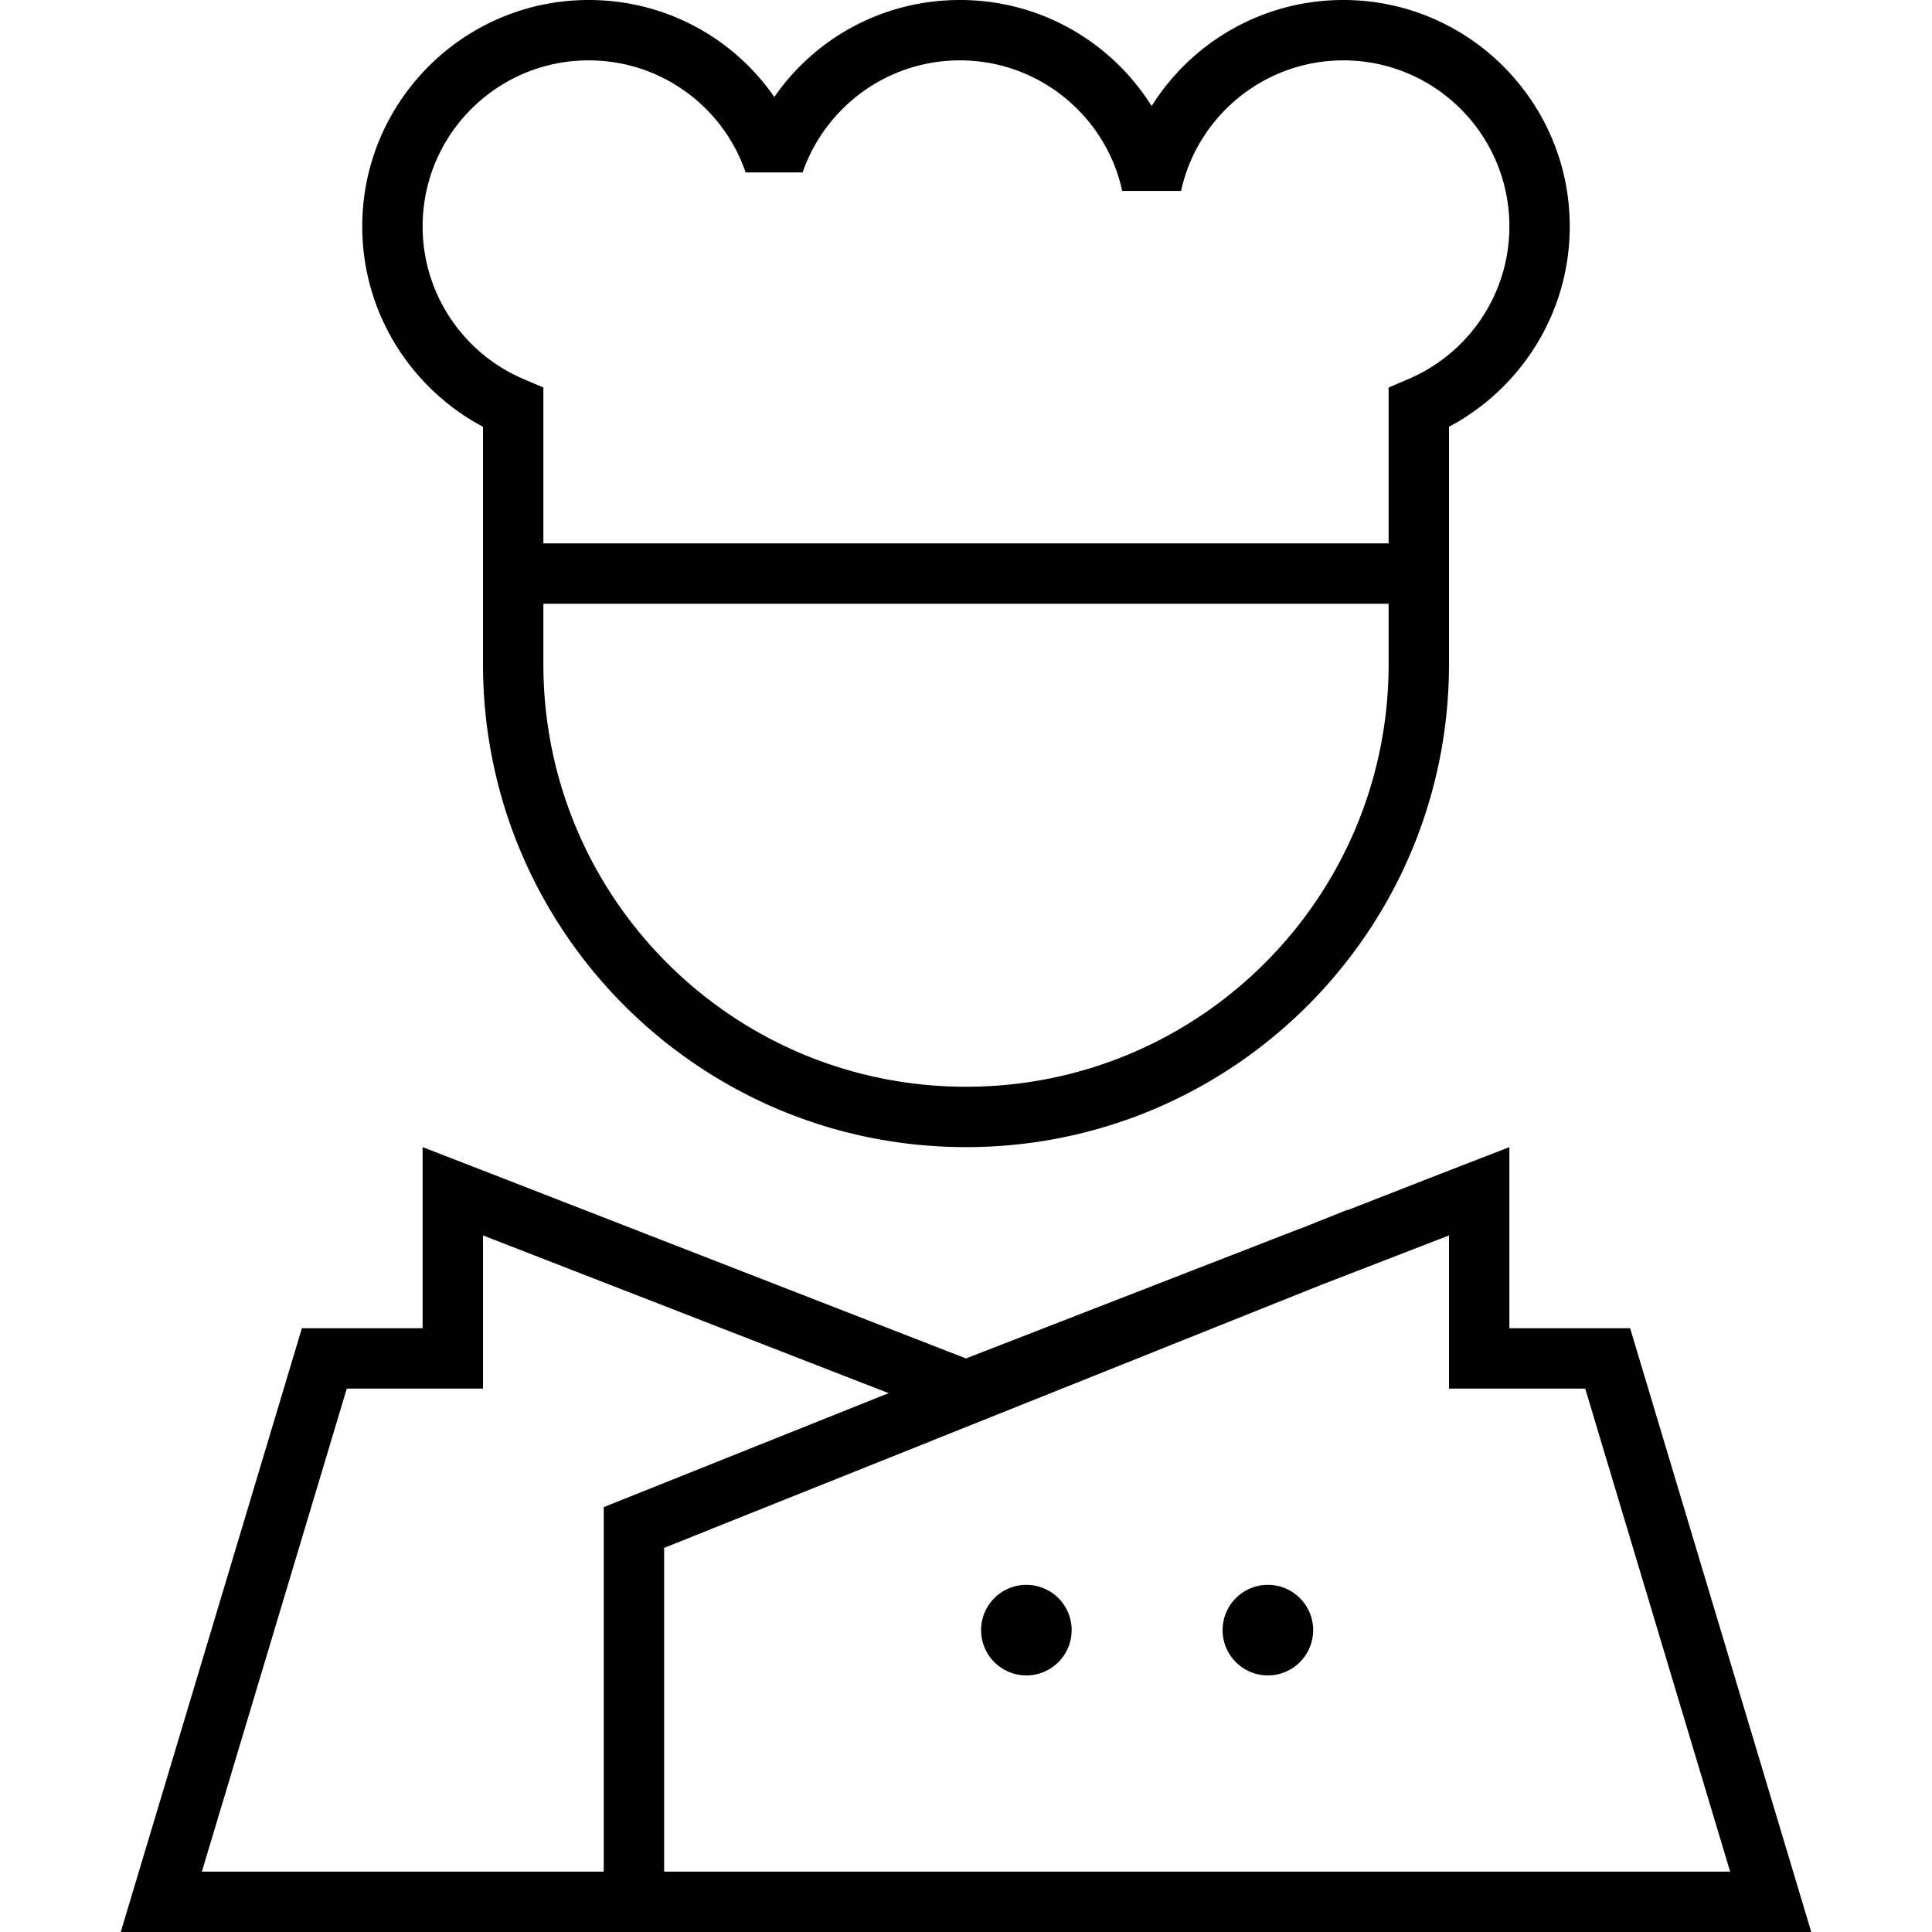 <svg xmlns="http://www.w3.org/2000/svg" width="24" height="24" viewBox="0 0 448 512">
    <path d="M124 0C90.9 0 64 26.9 64 60c0 23 13 43 32 53.1L96 152l0 8 0 16c0 70.7 57.3 128 128 128s128-57.3 128-128l0-16 0-8 0-38.9C371 103 384 83 384 60c0-33.1-26.9-60-60-60c-21.4 0-40.2 11.2-50.8 28.1C262.6 11.2 243.8 0 222.4 0C202 0 184 10.1 173.2 25.7C162.4 10.1 144.4 0 124 0zM112 176l0-16 224 0 0 16c0 61.9-50.1 112-112 112s-112-50.1-112-112zM80 60c0-24.3 19.7-44 44-44c19.3 0 35.7 12.4 41.6 29.7l15.1 0C186.7 28.4 203.1 16 222.4 16c21 0 38.7 14.8 43 34.6l15.6 0C285.3 30.8 303 16 324 16c24.3 0 44 19.7 44 44c0 18.3-11.2 34-27.1 40.6l-4.9 2.1 0 5.3 0 36-224 0 0-36 0-5.3-4.9-2.1C91.2 94 80 78.3 80 60zM352 368l16 0 20.1 0 38.4 128L144 496l0-85.8 174.4-69.8L352 327.4l0 24.6 0 16zm-39.5-42.4L224 360 96 310.2 80 304l0 17.2L80 336l0 16-16 0-16 0L4.8 496 0 512l16.7 0 414.6 0 16.7 0-4.8-16L400 352l-16 0-16 0 0-16 0-14.8 0-17.2-16 6.2-26.9 10.5 0-.1-12.5 5zm-109 43.6L133 397.4l-5 2 0 5.4 0 91.2L21.5 496 59.9 368 80 368l16 0 0-16 0-24.6 107.5 41.8zM240 444a12 12 0 1 0 0-24 12 12 0 1 0 0 24zm76-12a12 12 0 1 0 -24 0 12 12 0 1 0 24 0z"/>
</svg>